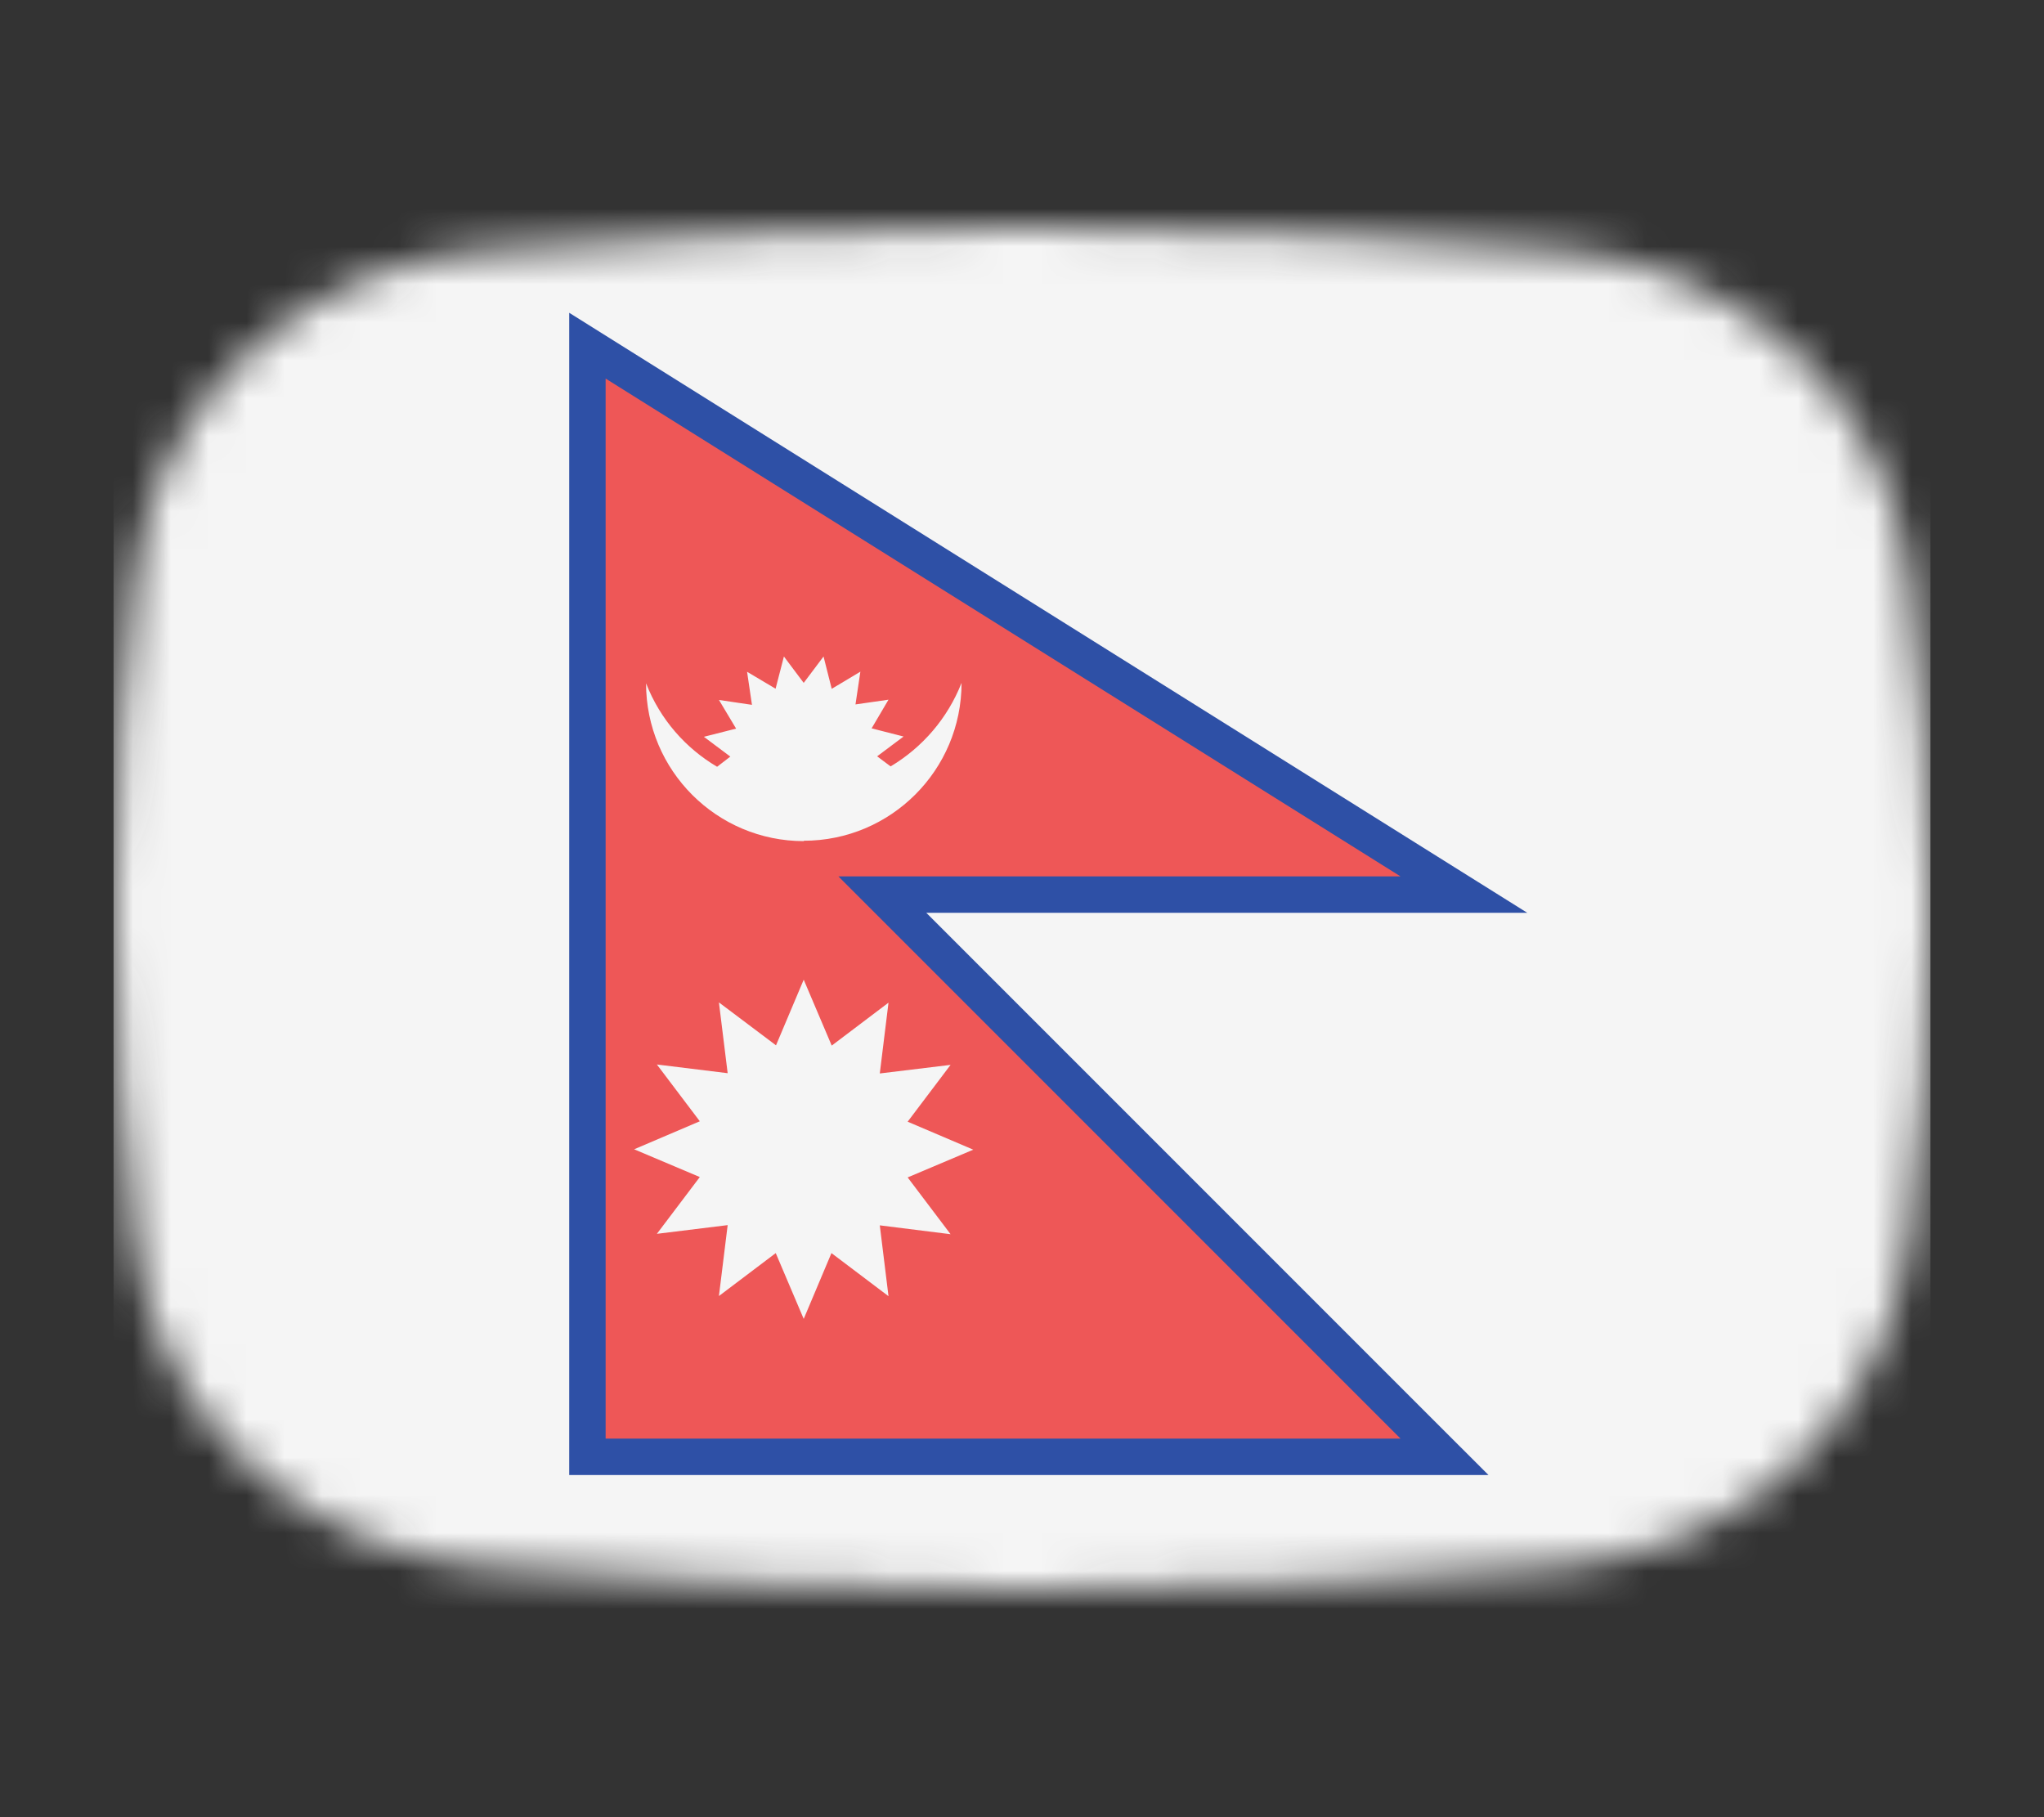 <svg width="54" height="48" viewBox="0 0 54 48" fill="none" xmlns="http://www.w3.org/2000/svg">
<rect x="0" y="0" width="54" height="48" fill="#333333" stroke="none"/>
<mask id="mask0_1_40029" style="mask-type:alpha" maskUnits="userSpaceOnUse" x="3" y="6" width="48" height="36">
<path d="M3.569 15.136C4.167 10.412 8.041 7.002 12.786 6.609C16.641 6.289 21.62 6 27 6C32.38 6 37.359 6.289 41.214 6.609C45.959 7.002 49.833 10.412 50.431 15.136C50.752 17.676 51 20.704 51 24C51 27.296 50.752 30.324 50.431 32.864C49.833 37.587 45.959 40.998 41.214 41.391C37.359 41.711 32.38 42 27 42C21.62 42 16.641 41.711 12.786 41.391C8.041 40.998 4.167 37.587 3.569 32.864C3.248 30.324 3 27.296 3 24C3 20.704 3.248 17.676 3.569 15.136Z" fill="#00D0BF"/>
</mask>
<g mask="url(#mask0_1_40029)">
<rect x="3" y="-1.52588e-05" width="48" height="49" fill="#F5F5F5"/>
<path d="M15.519 23.149V23.631V38V38.481H16H37H38.162L37.34 37.66L23.311 23.631H37H38.675L37.255 22.742L16.255 9.592L15.519 9.131V10V15.838V17V23.149Z" fill="#EE5757" stroke="#2E50A6" stroke-width="0.962"/>
<path d="M21.233 22.208C23.536 22.208 25.403 20.341 25.403 18.038C25.036 18.97 24.373 19.741 23.529 20.244L23.173 19.978L23.871 19.455L23.027 19.239L23.473 18.482L22.601 18.607L22.73 17.742L21.973 18.195L21.757 17.341L21.233 18.038L20.71 17.341L20.49 18.192L19.737 17.745L19.866 18.618L18.994 18.489L19.447 19.246L18.596 19.462L19.294 19.985L18.945 20.254C18.118 19.765 17.444 19.012 17.068 18.049C17.068 20.352 18.934 22.218 21.237 22.218L21.233 22.208Z" fill="#F5F5F5"/>
<path d="M19.224 28.348L17.354 28.118L18.488 29.618L16.753 30.358L18.488 31.091L17.354 32.591L19.224 32.361L18.993 34.234L20.494 33.1L21.233 34.838L21.966 33.1L23.473 34.238L23.243 32.367L25.113 32.601L23.979 31.101L25.713 30.368L23.979 29.629L25.113 28.128L23.243 28.355L23.473 26.485L21.973 27.619L21.233 25.878L20.501 27.612L18.993 26.478L19.224 28.348Z" fill="#F5F5F5"/>
</g>
</svg>
